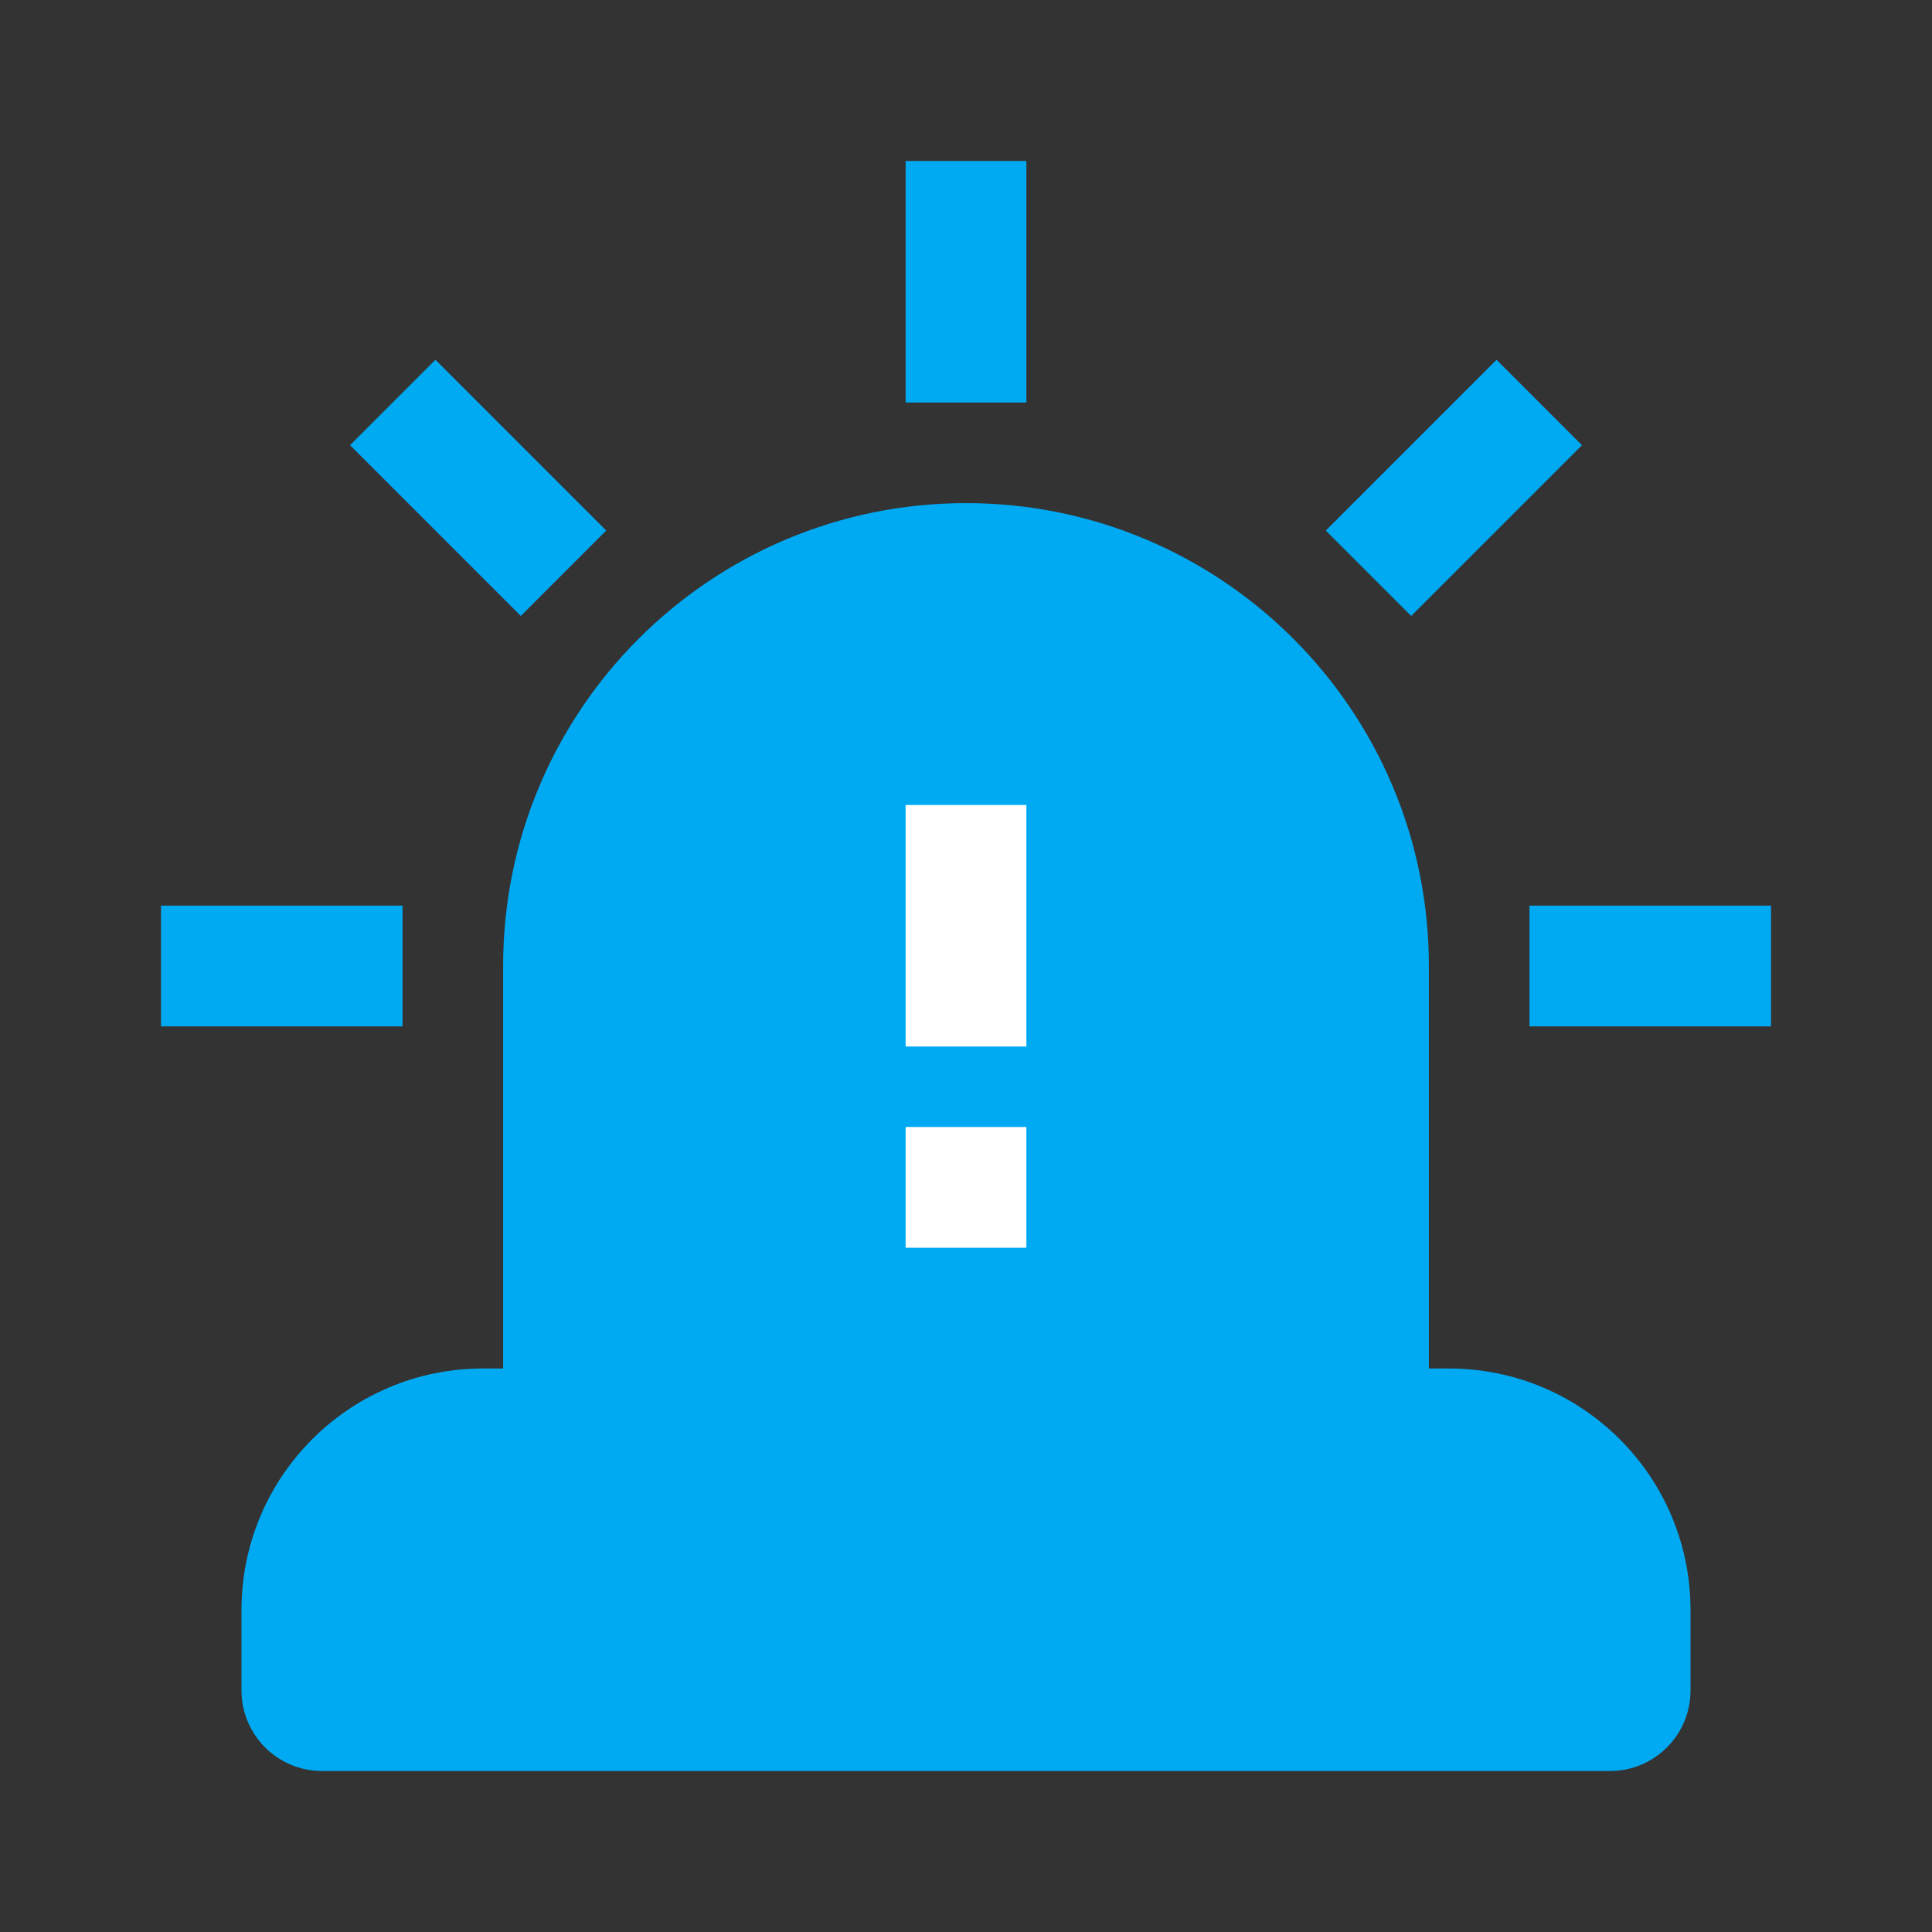 <svg width="24" height="24" viewBox="0 0 24 24" fill="none" xmlns="http://www.w3.org/2000/svg">
<rect x="0" y="0" width="24" height="24" fill="#333333" stroke="none"/>
<path d="M17 18V11.999C17 9.238 14.761 7 12 7C9.239 7 7 9.238 7 11.999V18H17Z" fill="#00AAF3" stroke="#00AAF3" stroke-width="1.5"/>
<path d="M12 10V13" stroke="white" stroke-width="1.5"/>
<path d="M12 2V5" stroke="#00AAF3" stroke-width="1.5"/>
<path d="M19.121 5L17 7.121" stroke="#00AAF3" stroke-width="1.5"/>
<path d="M4.879 5L7 7.121" stroke="#00AAF3" stroke-width="1.5"/>
<path d="M22 12L19 12" stroke="#00AAF3" stroke-width="1.5"/>
<path d="M2 12L5 12" stroke="#00AAF3" stroke-width="1.5"/>
<path d="M12 14V15.5" stroke="white" stroke-width="1.5"/>
<path d="M18 17C19.657 17 21 18.343 21 20V21C21 21.552 20.552 22 20 22H4C3.448 22 3 21.552 3 21V20C3 18.343 4.343 17 6 17H18Z" fill="#00AAF3"/>
</svg>

